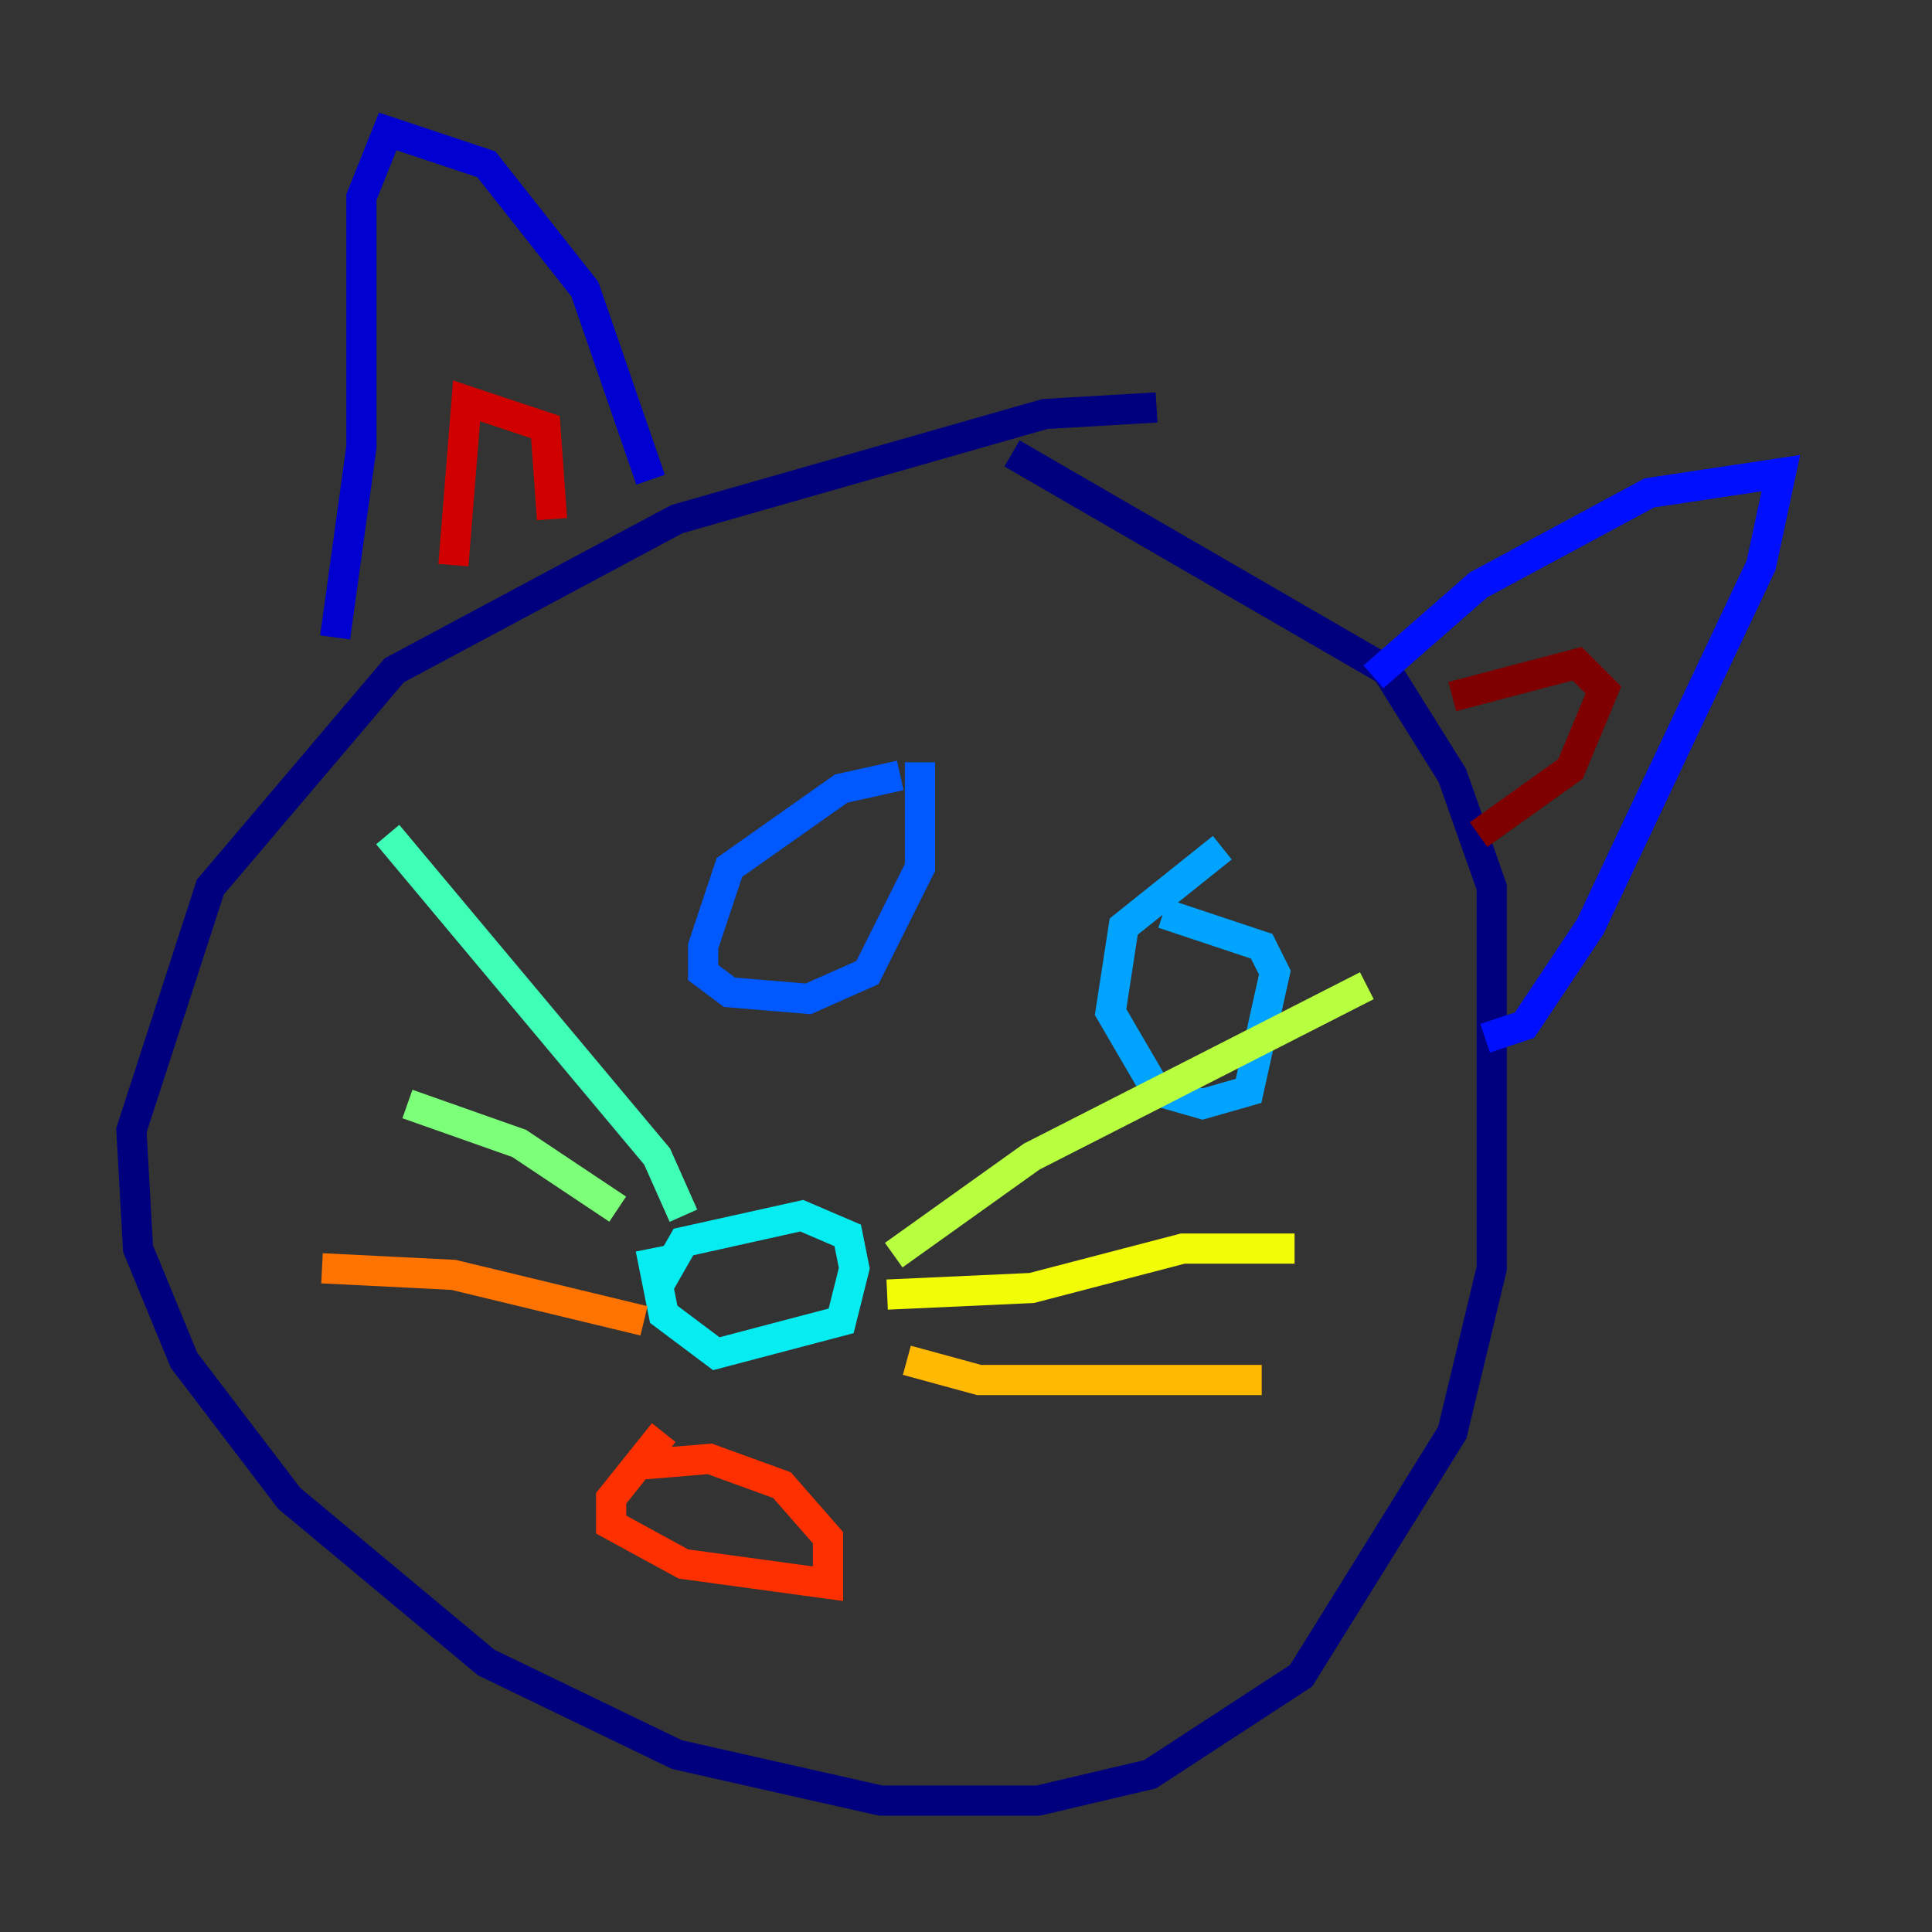<?xml version="1.0" encoding="utf-8" ?>
<svg baseProfile="tiny" height="128" version="1.2" viewBox="0,0,128,128" width="128" xmlns="http://www.w3.org/2000/svg" xmlns:ev="http://www.w3.org/2001/xml-events" xmlns:xlink="http://www.w3.org/1999/xlink"><rect x="0" y="0" width="128" height="128" fill="#333333" stroke="none"/><defs /><polyline fill="none" points="76.626,26.993 69.225,27.429 44.843,34.395 26.122,44.408 13.932,58.776 8.707,74.884 9.143,82.721 12.191,90.122 19.157,99.265 32.218,110.15 44.843,116.245 58.34,119.293 68.789,119.293 76.191,117.551 86.204,111.02 96.218,94.912 98.83,84.027 98.83,58.776 96.218,51.374 91.864,44.408 67.048,30.041" stroke="#00007f" stroke-width="2" /><polyline fill="none" points="22.204,42.231 23.946,29.605 23.946,13.061 25.687,8.707 32.218,10.884 38.748,19.157 43.102,31.782" stroke="#0000d1" stroke-width="2" /><polyline fill="none" points="90.993,44.843 97.959,38.748 109.279,32.653 117.986,31.347 116.68,37.442 105.361,61.388 101.007,67.918 98.395,68.789" stroke="#0010ff" stroke-width="2" /><polyline fill="none" points="59.646,51.374 55.728,52.245 48.327,57.469 46.585,62.694 46.585,64.435 48.327,65.742 53.551,66.177 57.469,64.435 60.952,57.469 60.952,50.503" stroke="#0058ff" stroke-width="2" /><polyline fill="none" points="80.98,56.163 74.449,61.388 73.578,67.048 76.626,72.272 79.674,73.143 82.721,72.272 84.463,64.435 83.592,62.694 77.061,60.517" stroke="#00a4ff" stroke-width="2" /><polyline fill="none" points="43.537,85.333 45.279,82.286 53.116,80.544 56.163,81.85 56.599,84.027 55.728,87.51 47.456,89.687 43.973,87.075 43.102,82.721" stroke="#05ecf1" stroke-width="2" /><polyline fill="none" points="45.279,80.544 43.537,76.626 25.687,55.292" stroke="#3fffb7" stroke-width="2" /><polyline fill="none" points="40.925,80.109 34.395,75.755 26.993,73.143" stroke="#7cff79" stroke-width="2" /><polyline fill="none" points="59.211,83.156 68.354,76.626 90.558,65.306" stroke="#b7ff3f" stroke-width="2" /><polyline fill="none" points="58.776,85.769 68.354,85.333 78.367,82.721 85.769,82.721" stroke="#f1fc05" stroke-width="2" /><polyline fill="none" points="60.082,90.122 64.871,91.429 83.592,91.429" stroke="#ffb900" stroke-width="2" /><polyline fill="none" points="42.667,87.51 30.041,84.463 21.333,84.027" stroke="#ff7300" stroke-width="2" /><polyline fill="none" points="43.973,94.912 40.49,99.265 40.49,101.007 45.279,103.619 54.857,104.925 54.857,101.878 51.809,98.395 47.02,96.653 41.796,97.088" stroke="#ff3000" stroke-width="2" /><polyline fill="none" points="30.041,37.442 30.912,26.558 36.136,28.299 36.571,34.395" stroke="#d10000" stroke-width="2" /><polyline fill="none" points="96.218,46.15 104.49,43.973 106.231,45.714 104.054,50.939 97.959,55.292" stroke="#7f0000" stroke-width="2" /></svg>